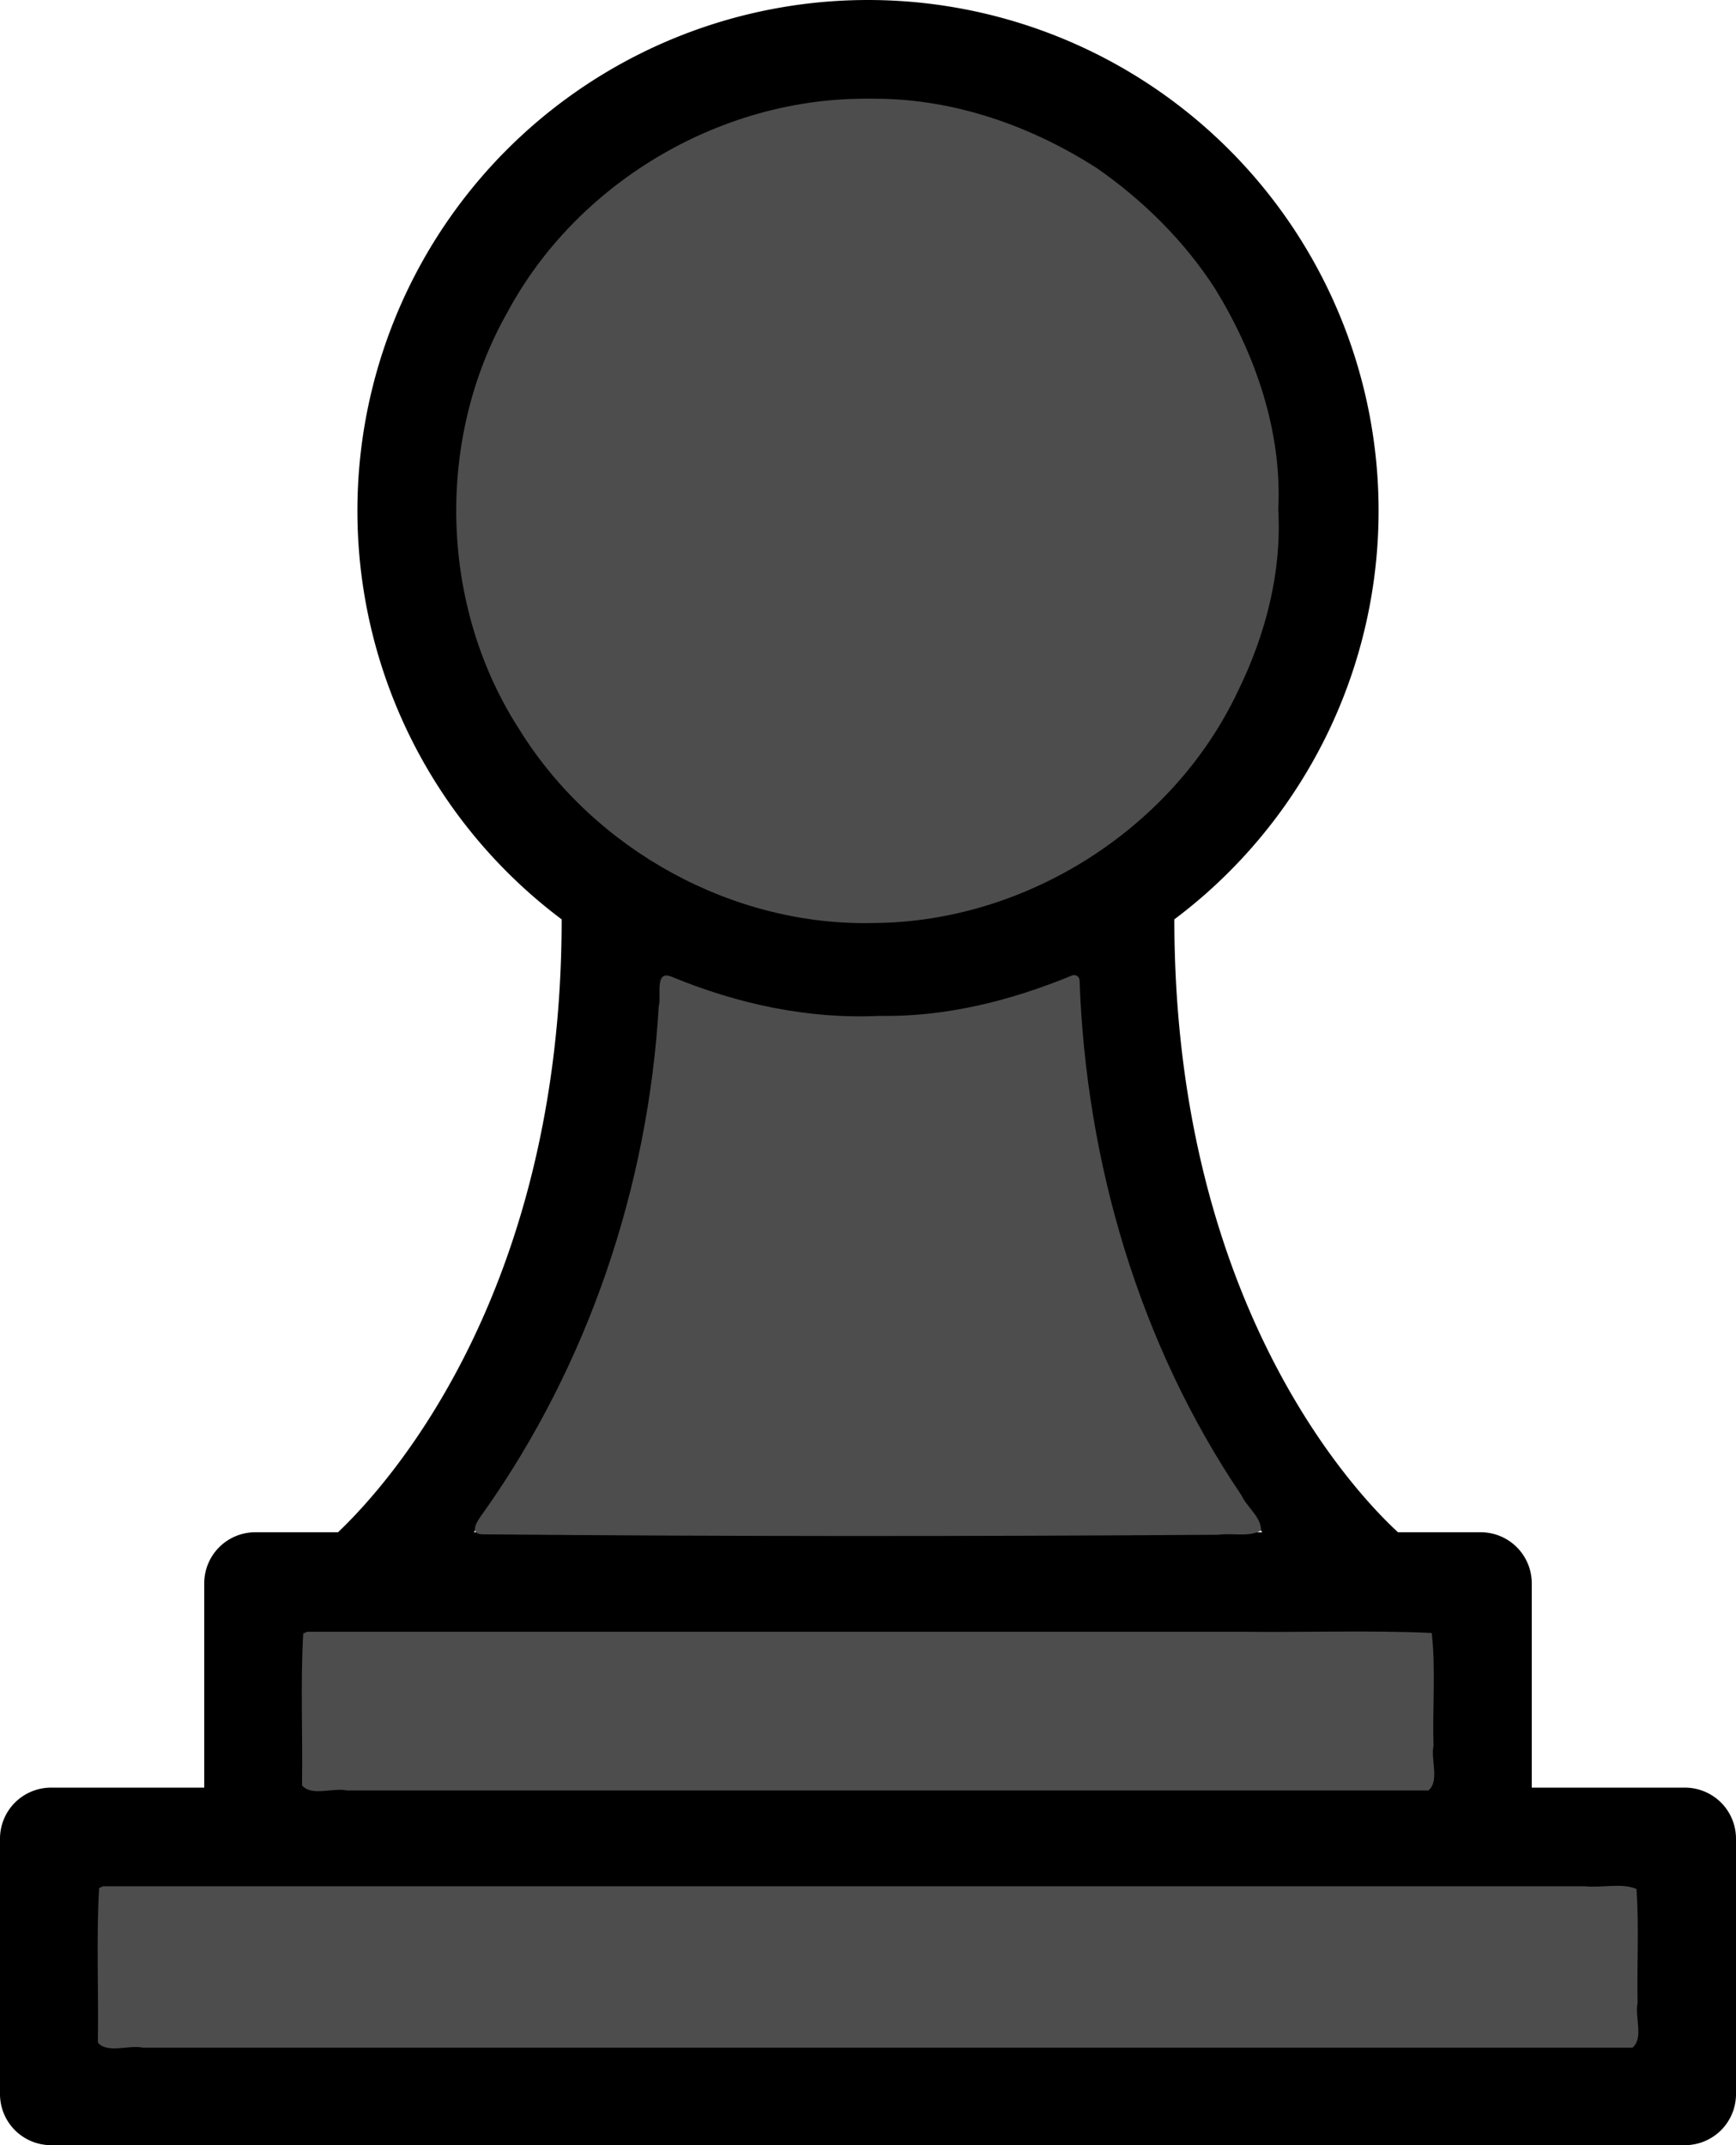 <?xml version="1.0" encoding="UTF-8" standalone="no"?>
<svg
   xmlns:dc="http://purl.org/dc/elements/1.1/"
   xmlns:cc="http://creativecommons.org/ns#"
   xmlns:rdf="http://www.w3.org/1999/02/22-rdf-syntax-ns#"
   xmlns:svg="http://www.w3.org/2000/svg"
   xmlns="http://www.w3.org/2000/svg"
   xmlns:sodipodi="http://sodipodi.sourceforge.net/DTD/sodipodi-0.dtd"
   xmlns:inkscape="http://www.inkscape.org/namespaces/inkscape"
   viewBox="0 0 34 42"
   x="0px"
   y="0px"
   version="1.1"
   id="svg3881"
   sodipodi:docname="pawn_black.svg"
   width="34"
   height="42"
   inkscape:version="0.92.5 (2060ec1f9f, 2020-04-08)">
  <defs
     id="defs3885" />
  <sodipodi:namedview
     pagecolor="#ffffff"
     bordercolor="#666666"
     borderopacity="1"
     objecttolerance="10"
     gridtolerance="10"
     guidetolerance="10"
     inkscape:pageopacity="0"
     inkscape:pageshadow="2"
     inkscape:window-width="947"
     inkscape:window-height="1051"
     id="namedview3883"
     showgrid="false"
     fit-margin-top="0"
     fit-margin-left="0"
     fit-margin-right="0"
     fit-margin-bottom="0"
     inkscape:zoom="19.261905"
     inkscape:cx="17"
     inkscape:cy="21"
     inkscape:window-x="973"
     inkscape:window-y="0"
     inkscape:window-maximized="0"
     inkscape:current-layer="svg3881" />
  <title
     id="title3873">Chess-board-piece-game-sport-pawn</title>
  <path
     d="M 33,35 H 30 V 31 A 1,1 0 0 0 29,30 H 27.38 C 26.38,29.08 23,25.33 23,18 v 0 a 10,10 0 1 0 -12,0 v 0 C 11,25.33 7.59,29.08 6.62,30 H 5 a 1,1 0 0 0 -1,1 v 4 H 1 a 1,1 0 0 0 -1,1 v 5 a 1,1 0 0 0 1,1 h 32 a 1,1 0 0 0 1,-1 V 36 A 1,1 0 0 0 33,35 Z M 9,10 a 8,8 0 1 1 8,8 8,8 0 0 1 -8,-8 z m 4,9.14 a 9.92,9.92 0 0 0 8.08,0 A 19,19 0 0 0 24.72,30 H 9.28 A 19,19 0 0 0 13,19.14 Z M 6,32 h 22 v 3 H 6 Z m 26,8 H 2 v -3 h 30 z"
     id="path3875"
     inkscape:connector-curvature="0"
     style="stroke:none;stroke-opacity:1;fill:#000000;fill-opacity:1;fill-rule:nonzero" />
  <path
     style="fill:#4d4d4d;fill-opacity:1;fill-rule:nonzero;stroke:none;stroke-width:0.052;stroke-opacity:1"
     d="m 16.898,1.933 c -2.847,0.015 -5.61,1.669 -6.959,4.178 -1.416,2.497 -1.329,5.757 0.231,8.169 1.457,2.356 4.186,3.867 6.962,3.791 2.972,-0.024 5.84,-1.846 7.111,-4.534 0.54,-1.101 0.863,-2.323 0.792,-3.557 C 25.113,8.454 24.592,6.951 23.804,5.662 23.205,4.729 22.396,3.928 21.487,3.295 20.2,2.468 18.703,1.94 17.162,1.933 c -0.088,-0.002 -0.176,-0.002 -0.264,-5.07e-4 z"
     id="path4760"
     inkscape:connector-curvature="0" />
  <path
     style="fill:#4d4d4d;fill-opacity:1;fill-rule:nonzero;stroke:none;stroke-width:0.052;stroke-opacity:1"
     d="m 21.008,19.094 c -1.207,0.499 -2.492,0.822 -3.797,0.796 -1.39,0.066 -2.781,-0.238 -4.058,-0.767 -0.342,-0.144 -0.196,0.391 -0.251,0.58 -0.209,3.529 -1.38,7.012 -3.431,9.907 -0.082,0.113 -0.309,0.402 -0.045,0.43 4.812,0.044 9.625,0.042 14.437,0.009 0.27,-0.04 0.592,0.053 0.835,-0.084 0.006,-0.261 -0.278,-0.457 -0.386,-0.692 -2.007,-2.968 -3.044,-6.529 -3.169,-10.092 -0.015,-0.068 -0.071,-0.1 -0.136,-0.087 z"
     id="path4762"
     inkscape:connector-curvature="0" />
  <path
     style="fill:#4d4d4d;fill-opacity:1;fill-rule:nonzero;stroke:none;stroke-width:0.052;stroke-opacity:1"
     d="m 5.939,31.982 c -0.057,0.982 -0.008,1.983 -0.024,2.973 0.188,0.223 0.602,0.041 0.879,0.1 7.061,0 14.121,0 21.182,0 0.223,-0.188 0.041,-0.602 0.1,-0.879 -0.023,-0.732 0.046,-1.484 -0.035,-2.204 -1.224,-0.057 -2.468,-0.008 -3.7,-0.024 -6.109,0 -12.218,0 -18.326,0 l -0.047,0.022 z"
     id="path4764"
     inkscape:connector-curvature="0" />
  <path
     style="fill:#4d4d4d;fill-opacity:1;fill-rule:nonzero;stroke:none;stroke-width:0.052;stroke-opacity:1"
     d="m 1.941,36.966 c -0.057,0.999 -0.008,2.018 -0.024,3.025 0.188,0.223 0.602,0.041 0.879,0.1 9.726,0 19.451,0 29.177,0 0.223,-0.188 0.041,-0.602 0.1,-0.879 -0.015,-0.741 0.029,-1.495 -0.022,-2.228 -0.291,-0.124 -0.684,-0.017 -1.013,-0.053 -9.674,0 -19.347,0 -29.021,0 l -0.047,0.022 z"
     id="path4766"
     inkscape:connector-curvature="0" />
</svg>
